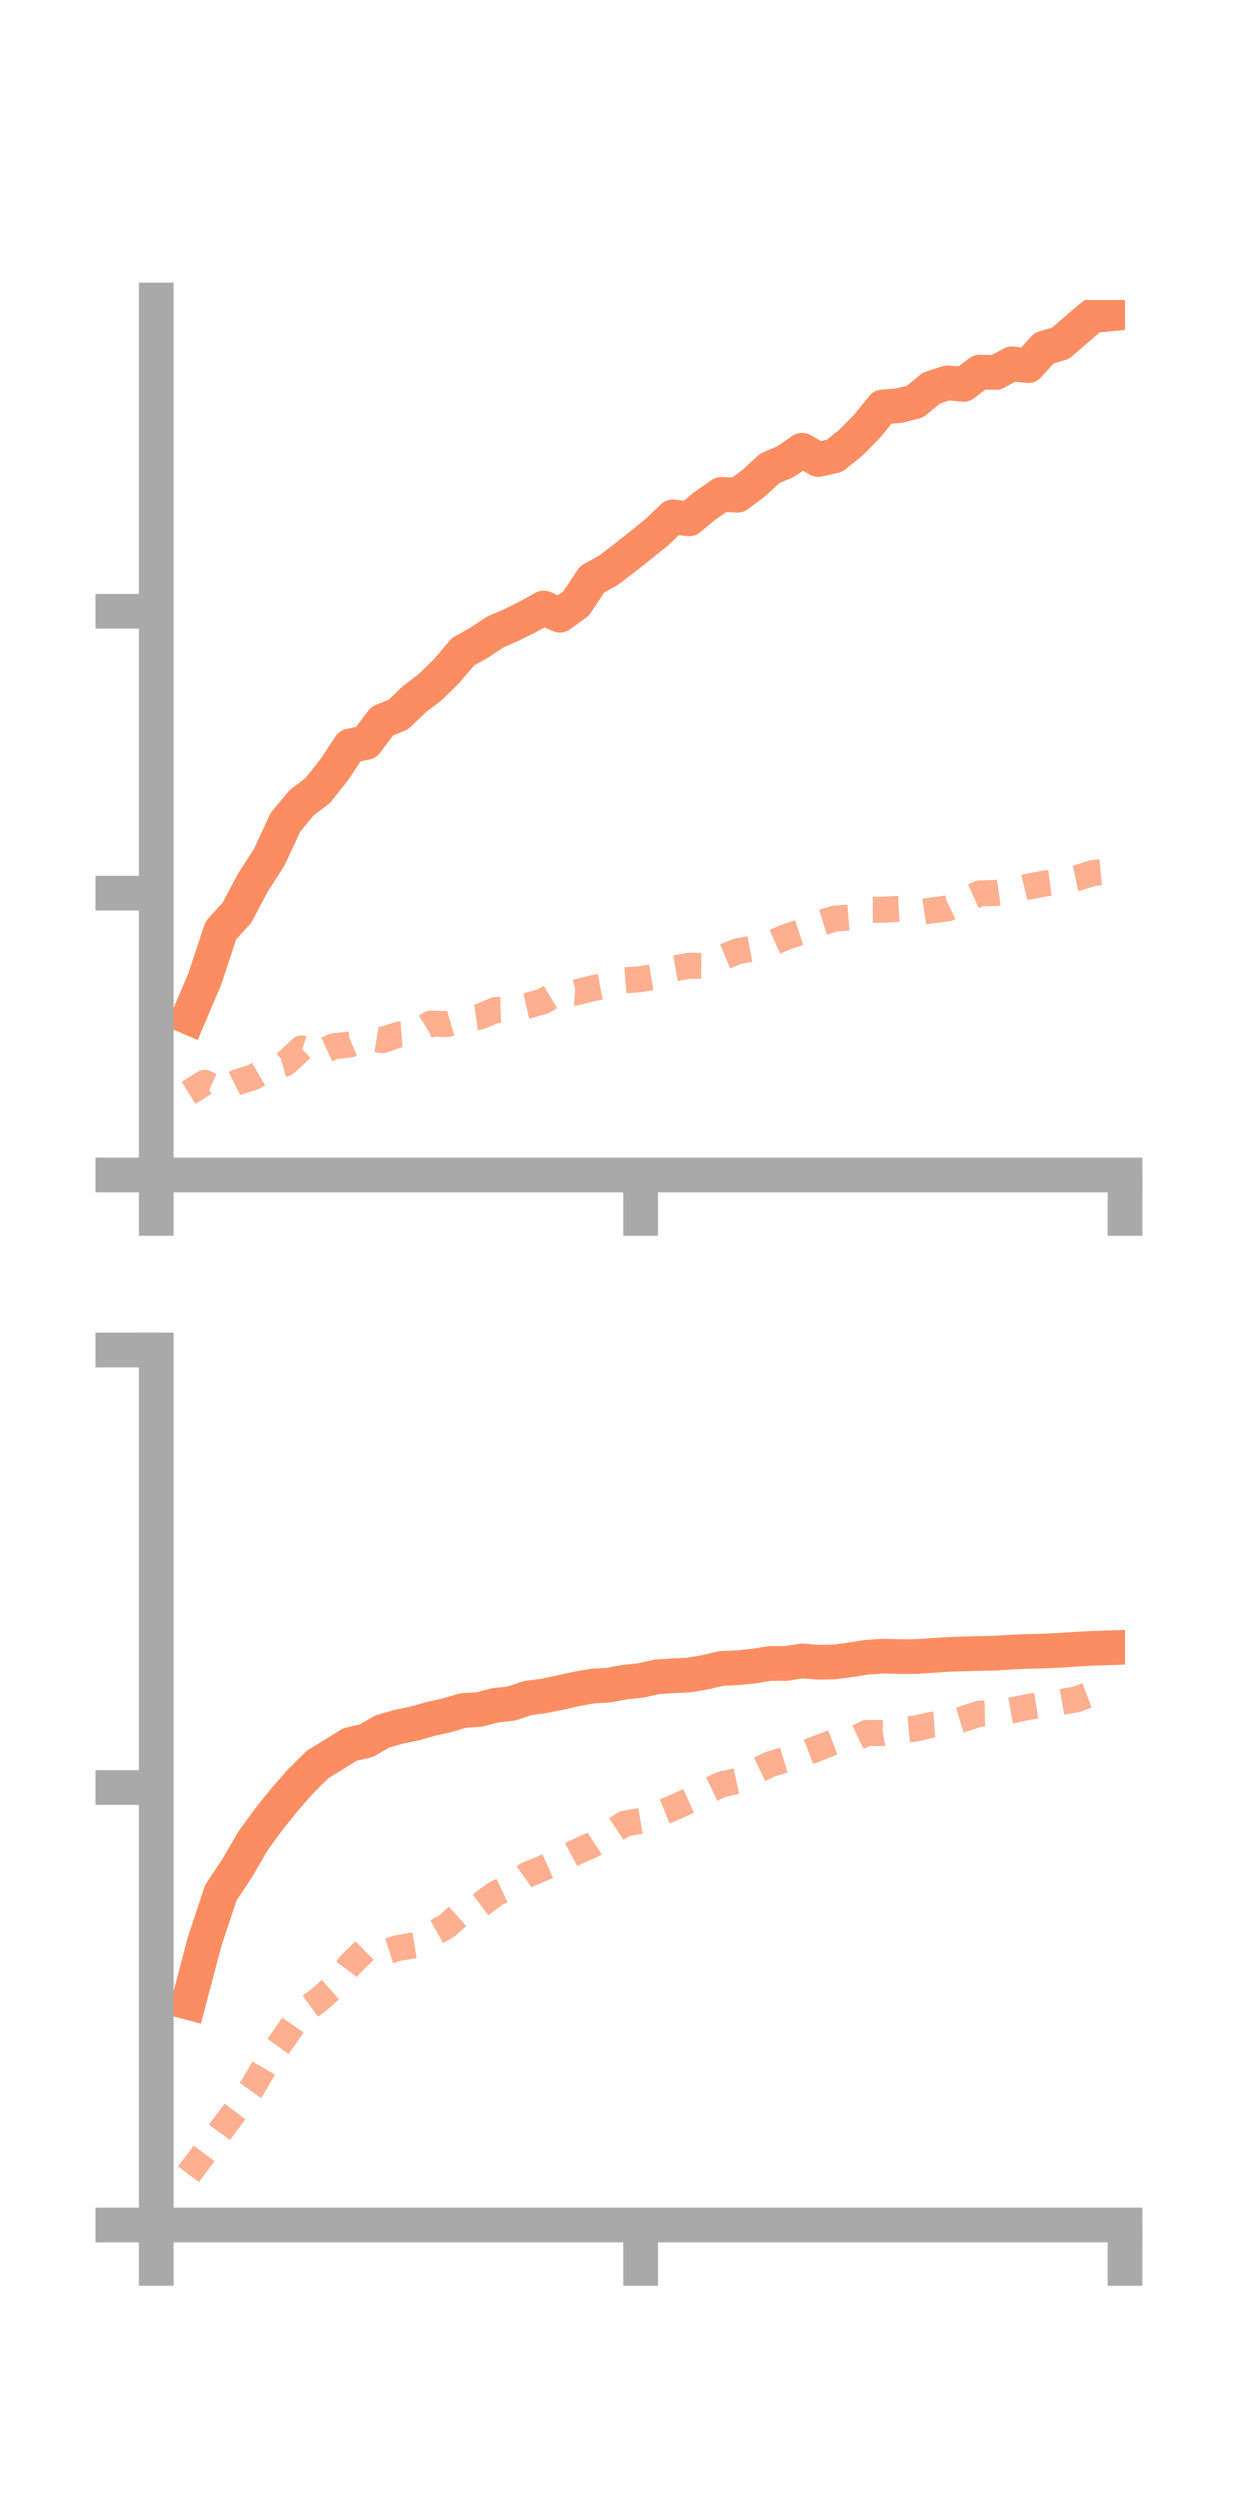 <?xml version="1.0" encoding="utf-8" standalone="no"?>
<!DOCTYPE svg PUBLIC "-//W3C//DTD SVG 1.1//EN"
  "http://www.w3.org/Graphics/SVG/1.1/DTD/svg11.dtd">
<!-- Created with matplotlib (https://matplotlib.org/) -->
<svg height="144pt" version="1.1" viewBox="0 0 72 144" width="72pt" xmlns="http://www.w3.org/2000/svg" xmlns:xlink="http://www.w3.org/1999/xlink">
 <defs>
  <style type="text/css">*{stroke-linecap:butt;stroke-linejoin:round;}</style>
 </defs>
 <g id="figure_1">
  <g id="patch_1">
   <path d="M 0 144 
L 72 144 
L 72 0 
L 0 0 
z
" style="fill:none;"/>
  </g>
  <g id="axes_1">
   <g id="patch_2">
    <path d="M 9 67.68 
L 64.8 67.68 
L 64.8 17.28 
L 9 17.28 
z
" style="fill:none;"/>
   </g>
   <g id="matplotlib.axis_1">
    <g id="xtick_1">
     <g id="line2d_1">
      <defs>
       <path d="M 0 0 
L 0 3.5 
" id="mccfd0b8092" style="stroke:#a9a9a9;stroke-width:2;"/>
      </defs>
      <g>
       <use style="fill:#a9a9a9;stroke:#a9a9a9;stroke-width:2;" x="9" xlink:href="#mccfd0b8092" y="67.68"/>
      </g>
     </g>
    </g>
    <g id="xtick_2">
     <g id="line2d_2">
      <g>
       <use style="fill:#a9a9a9;stroke:#a9a9a9;stroke-width:2;" x="36.9" xlink:href="#mccfd0b8092" y="67.68"/>
      </g>
     </g>
    </g>
    <g id="xtick_3">
     <g id="line2d_3">
      <g>
       <use style="fill:#a9a9a9;stroke:#a9a9a9;stroke-width:2;" x="64.8" xlink:href="#mccfd0b8092" y="67.68"/>
      </g>
     </g>
    </g>
   </g>
   <g id="matplotlib.axis_2">
    <g id="ytick_1">
     <g id="line2d_4">
      <defs>
       <path d="M 0 0 
L -3.5 0 
" id="m16be4842be" style="stroke:#a9a9a9;stroke-width:2;"/>
      </defs>
      <g>
       <use style="fill:#a9a9a9;stroke:#a9a9a9;stroke-width:2;" x="9" xlink:href="#m16be4842be" y="67.68"/>
      </g>
     </g>
    </g>
    <g id="ytick_2">
     <g id="line2d_5">
      <g>
       <use style="fill:#a9a9a9;stroke:#a9a9a9;stroke-width:2;" x="9" xlink:href="#m16be4842be" y="51.445"/>
      </g>
     </g>
    </g>
    <g id="ytick_3">
     <g id="line2d_6">
      <g>
       <use style="fill:#a9a9a9;stroke:#a9a9a9;stroke-width:2;" x="9" xlink:href="#m16be4842be" y="35.21"/>
      </g>
     </g>
    </g>
   </g>
   <g id="line2d_7">
    <path clip-path="url(#p660af2a074)" d="M 10.86 58.592 
L 11.79 56.404 
L 12.72 53.596 
L 13.65 52.569 
L 14.58 50.816 
L 15.51 49.371 
L 16.44 47.366 
L 17.37 46.244 
L 18.3 45.536 
L 19.23 44.366 
L 20.16 42.967 
L 21.09 42.764 
L 22.02 41.531 
L 22.95 41.155 
L 23.88 40.264 
L 24.81 39.553 
L 25.74 38.635 
L 26.67 37.54 
L 27.6 37.018 
L 28.53 36.4 
L 29.46 35.998 
L 30.39 35.535 
L 31.32 35.023 
L 32.25 35.437 
L 33.18 34.765 
L 34.11 33.366 
L 35.04 32.852 
L 35.97 32.144 
L 36.9 31.408 
L 37.83 30.657 
L 38.76 29.771 
L 39.69 29.89 
L 40.62 29.122 
L 41.55 28.478 
L 42.48 28.526 
L 43.41 27.833 
L 44.34 26.98 
L 45.27 26.577 
L 46.2 25.933 
L 47.13 26.468 
L 48.06 26.26 
L 48.99 25.515 
L 49.92 24.579 
L 50.85 23.439 
L 51.78 23.367 
L 52.71 23.13 
L 53.64 22.359 
L 54.57 22.053 
L 55.5 22.143 
L 56.43 21.434 
L 57.36 21.454 
L 58.29 20.956 
L 59.22 21.064 
L 60.15 20.044 
L 61.08 19.777 
L 62.01 18.973 
L 62.94 18.181 
L 63.87 18.092 
" style="fill:none;stroke:#fc8d62;stroke-linecap:square;stroke-width:2;"/>
   </g>
   <g id="line2d_8">
    <path clip-path="url(#p660af2a074)" d="M 10.86 62.943 
L 11.79 62.366 
L 12.72 62.806 
L 13.65 62.341 
L 14.58 62.049 
L 15.51 61.509 
L 16.44 61.254 
L 17.37 60.391 
L 18.3 60.694 
L 19.23 60.266 
L 20.16 60.161 
L 21.09 59.765 
L 22.02 59.914 
L 22.95 59.597 
L 23.88 59.524 
L 24.81 58.958 
L 25.74 58.992 
L 26.67 58.711 
L 27.6 58.576 
L 28.53 58.182 
L 29.46 58.15 
L 30.39 57.933 
L 31.32 57.659 
L 32.25 57.094 
L 33.18 57.163 
L 34.11 56.929 
L 35.04 56.751 
L 35.97 56.468 
L 36.9 56.399 
L 37.83 56.241 
L 38.76 55.795 
L 39.69 55.627 
L 40.62 55.638 
L 41.55 55.176 
L 42.48 54.797 
L 43.41 54.627 
L 44.34 54.38 
L 45.27 53.97 
L 46.2 53.667 
L 47.13 53.204 
L 48.06 52.916 
L 48.99 52.842 
L 49.92 52.406 
L 50.85 52.402 
L 51.78 52.35 
L 52.71 52.589 
L 53.64 52.446 
L 54.57 52.329 
L 55.5 51.886 
L 56.43 51.463 
L 57.36 51.432 
L 58.29 51.303 
L 59.22 51.071 
L 60.15 50.896 
L 61.08 50.778 
L 62.01 50.585 
L 62.94 50.289 
L 63.87 50.202 
" style="fill:none;stroke:#fc8d62;stroke-dasharray:1.5,1.5;stroke-dashoffset:0;stroke-opacity:0.7;stroke-width:1.5;"/>
   </g>
   <g id="patch_3">
    <path d="M 9 67.68 
L 9 17.28 
" style="fill:none;stroke:#a9a9a9;stroke-linecap:square;stroke-linejoin:miter;stroke-width:2;"/>
   </g>
   <g id="patch_4">
    <path d="M 64.8 67.68 
L 64.8 17.28 
" style="fill:none;"/>
   </g>
   <g id="patch_5">
    <path d="M 9 67.68 
L 64.8 67.68 
" style="fill:none;stroke:#a9a9a9;stroke-linecap:square;stroke-linejoin:miter;stroke-width:2;"/>
   </g>
   <g id="patch_6">
    <path d="M 9 17.28 
L 64.8 17.28 
" style="fill:none;"/>
   </g>
  </g>
  <g id="axes_2">
   <g id="patch_7">
    <path d="M 9 128.16 
L 64.8 128.16 
L 64.8 77.76 
L 9 77.76 
z
" style="fill:none;"/>
   </g>
   <g id="matplotlib.axis_3">
    <g id="xtick_4">
     <g id="line2d_9">
      <g>
       <use style="fill:#a9a9a9;stroke:#a9a9a9;stroke-width:2;" x="9" xlink:href="#mccfd0b8092" y="128.16"/>
      </g>
     </g>
    </g>
    <g id="xtick_5">
     <g id="line2d_10">
      <g>
       <use style="fill:#a9a9a9;stroke:#a9a9a9;stroke-width:2;" x="36.9" xlink:href="#mccfd0b8092" y="128.16"/>
      </g>
     </g>
    </g>
    <g id="xtick_6">
     <g id="line2d_11">
      <g>
       <use style="fill:#a9a9a9;stroke:#a9a9a9;stroke-width:2;" x="64.8" xlink:href="#mccfd0b8092" y="128.16"/>
      </g>
     </g>
    </g>
   </g>
   <g id="matplotlib.axis_4">
    <g id="ytick_4">
     <g id="line2d_12">
      <g>
       <use style="fill:#a9a9a9;stroke:#a9a9a9;stroke-width:2;" x="9" xlink:href="#m16be4842be" y="128.16"/>
      </g>
     </g>
    </g>
    <g id="ytick_5">
     <g id="line2d_13">
      <g>
       <use style="fill:#a9a9a9;stroke:#a9a9a9;stroke-width:2;" x="9" xlink:href="#m16be4842be" y="102.96"/>
      </g>
     </g>
    </g>
    <g id="ytick_6">
     <g id="line2d_14">
      <g>
       <use style="fill:#a9a9a9;stroke:#a9a9a9;stroke-width:2;" x="9" xlink:href="#m16be4842be" y="77.76"/>
      </g>
     </g>
    </g>
   </g>
   <g id="line2d_15">
    <path clip-path="url(#pf2d7090084)" d="M 10.86 115.34 
L 11.79 111.819 
L 12.72 109.024 
L 13.65 107.621 
L 14.58 106.025 
L 15.51 104.752 
L 16.44 103.599 
L 17.37 102.545 
L 18.3 101.629 
L 19.23 101.06 
L 20.16 100.481 
L 21.09 100.272 
L 22.02 99.732 
L 22.95 99.466 
L 23.88 99.273 
L 24.81 99.006 
L 25.74 98.801 
L 26.67 98.529 
L 27.6 98.47 
L 28.53 98.226 
L 29.46 98.123 
L 30.39 97.812 
L 31.32 97.684 
L 32.25 97.496 
L 33.18 97.288 
L 34.11 97.12 
L 35.04 97.068 
L 35.97 96.894 
L 36.9 96.795 
L 37.83 96.589 
L 38.76 96.526 
L 39.69 96.483 
L 40.62 96.32 
L 41.55 96.102 
L 42.48 96.063 
L 43.41 95.968 
L 44.34 95.816 
L 45.27 95.817 
L 46.2 95.669 
L 47.13 95.746 
L 48.06 95.728 
L 48.99 95.602 
L 49.92 95.46 
L 50.85 95.394 
L 51.78 95.419 
L 52.71 95.419 
L 53.64 95.36 
L 54.57 95.295 
L 55.5 95.266 
L 56.43 95.242 
L 57.36 95.221 
L 58.29 95.161 
L 59.22 95.121 
L 60.15 95.097 
L 61.08 95.055 
L 62.01 94.993 
L 62.94 94.942 
L 63.87 94.912 
" style="fill:none;stroke:#fc8d62;stroke-linecap:square;stroke-width:2;"/>
   </g>
   <g id="line2d_16">
    <path clip-path="url(#pf2d7090084)" d="M 10.86 125.238 
L 11.79 123.988 
L 12.72 122.711 
L 13.65 121.474 
L 14.58 120.18 
L 15.51 118.557 
L 16.44 117.273 
L 17.37 115.923 
L 18.3 115.25 
L 19.23 114.428 
L 20.16 113.175 
L 21.09 112.263 
L 22.02 112.492 
L 22.95 112.2 
L 23.88 112.05 
L 24.81 111.458 
L 25.74 110.934 
L 26.67 110.098 
L 27.6 109.779 
L 28.53 109.083 
L 29.46 108.642 
L 30.39 107.973 
L 31.32 107.594 
L 32.25 107.179 
L 33.18 106.678 
L 34.11 106.269 
L 35.04 105.664 
L 35.97 105.043 
L 36.9 104.885 
L 37.83 104.519 
L 38.76 104.139 
L 39.69 103.722 
L 40.62 103.233 
L 41.55 102.784 
L 42.48 102.578 
L 43.41 102.076 
L 44.34 101.63 
L 45.27 101.341 
L 46.2 101.049 
L 47.13 100.688 
L 48.06 100.333 
L 48.99 100.262 
L 49.92 99.817 
L 50.85 99.821 
L 51.78 99.656 
L 52.71 99.573 
L 53.64 99.349 
L 54.57 99.284 
L 55.5 99.008 
L 56.43 98.705 
L 57.36 98.683 
L 58.29 98.516 
L 59.22 98.319 
L 60.15 98.177 
L 61.08 98.047 
L 62.01 97.879 
L 62.94 97.533 
L 63.87 97.448 
" style="fill:none;stroke:#fc8d62;stroke-dasharray:1.5,1.5;stroke-dashoffset:0;stroke-opacity:0.7;stroke-width:1.5;"/>
   </g>
   <g id="patch_8">
    <path d="M 9 128.16 
L 9 77.76 
" style="fill:none;stroke:#a9a9a9;stroke-linecap:square;stroke-linejoin:miter;stroke-width:2;"/>
   </g>
   <g id="patch_9">
    <path d="M 64.8 128.16 
L 64.8 77.76 
" style="fill:none;"/>
   </g>
   <g id="patch_10">
    <path d="M 9 128.16 
L 64.8 128.16 
" style="fill:none;stroke:#a9a9a9;stroke-linecap:square;stroke-linejoin:miter;stroke-width:2;"/>
   </g>
   <g id="patch_11">
    <path d="M 9 77.76 
L 64.8 77.76 
" style="fill:none;"/>
   </g>
  </g>
 </g>
 <defs>
  <clipPath id="p660af2a074">
   <rect height="50.4" width="55.8" x="9" y="17.28"/>
  </clipPath>
  <clipPath id="pf2d7090084">
   <rect height="50.4" width="55.8" x="9" y="77.76"/>
  </clipPath>
 </defs>
</svg>
